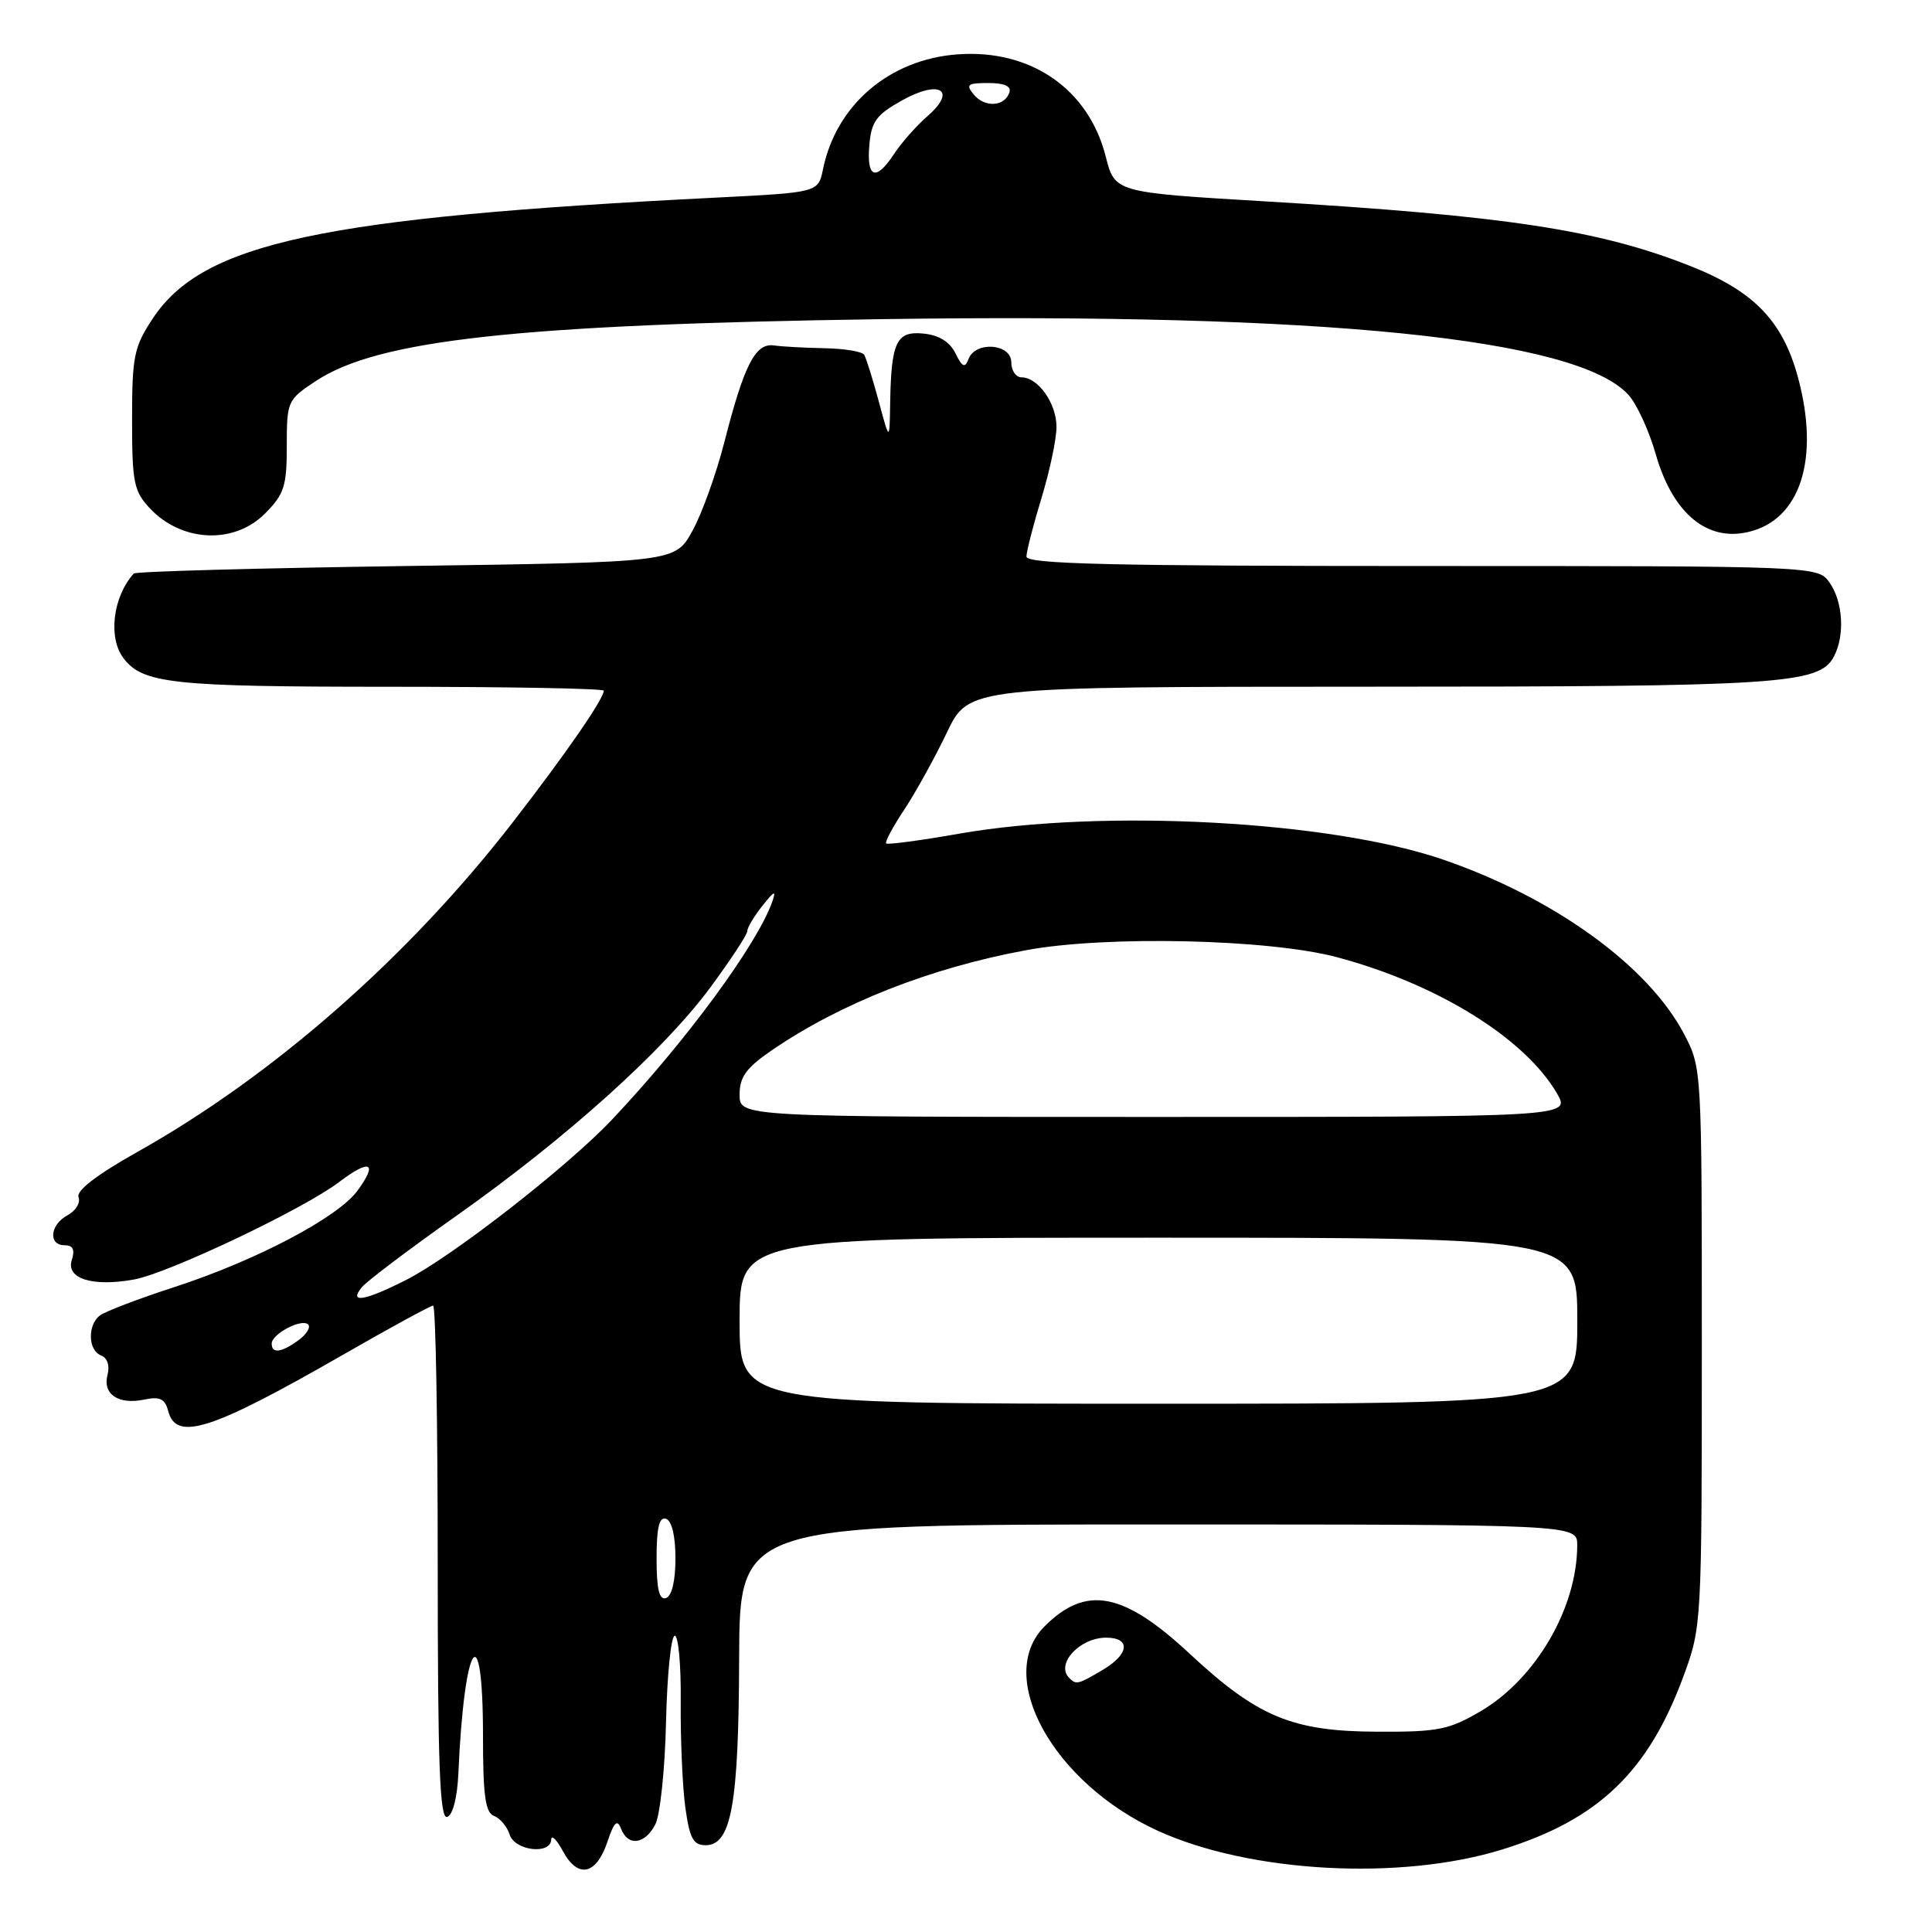 <?xml version="1.0" encoding="UTF-8" standalone="no"?>
<!DOCTYPE svg PUBLIC "-//W3C//DTD SVG 1.1//EN" "http://www.w3.org/Graphics/SVG/1.1/DTD/svg11.dtd" >
<svg xmlns="http://www.w3.org/2000/svg" xmlns:xlink="http://www.w3.org/1999/xlink" version="1.1" viewBox="0 0 256 256">
 <g >
 <path fill="currentColor"
d=" M 80.48 244.06 C 81.37 241.42 81.79 241.01 82.29 242.31 C 83.20 244.69 85.45 244.41 86.83 241.75 C 87.47 240.51 88.11 234.44 88.25 228.25 C 88.39 222.06 88.90 216.88 89.39 216.75 C 89.88 216.61 90.25 220.55 90.20 225.50 C 90.16 230.45 90.43 236.75 90.81 239.50 C 91.38 243.60 91.86 244.50 93.50 244.50 C 96.91 244.50 97.88 239.08 97.94 219.75 C 98.00 202.00 98.00 202.00 153.50 202.00 C 209.00 202.00 209.00 202.00 208.99 204.75 C 208.98 213.05 203.52 222.43 196.22 226.73 C 191.99 229.21 190.57 229.50 182.50 229.46 C 171.24 229.42 166.64 227.51 157.63 219.12 C 148.83 210.93 143.90 210.01 138.41 215.50 C 131.76 222.15 139.54 236.24 153.38 242.57 C 165.58 248.15 185.54 249.25 199.04 245.07 C 211.79 241.13 218.43 234.77 223.11 222.00 C 225.47 215.59 225.50 215.01 225.50 178.50 C 225.50 141.54 225.50 141.50 223.14 137.00 C 218.40 127.98 205.98 118.99 191.25 113.91 C 176.30 108.76 146.17 107.14 127.13 110.46 C 121.98 111.37 117.61 111.95 117.42 111.76 C 117.23 111.57 118.32 109.54 119.84 107.25 C 121.35 104.96 123.89 100.37 125.48 97.04 C 128.37 91.00 128.37 91.00 181.43 90.99 C 235.99 90.99 241.04 90.66 242.99 87.02 C 244.47 84.25 244.22 79.76 242.44 77.22 C 240.89 75.00 240.89 75.00 188.44 75.00 C 147.15 75.00 136.00 74.73 136.01 73.75 C 136.01 73.06 136.91 69.58 138.00 66.00 C 139.09 62.42 139.99 58.19 139.99 56.58 C 140.00 53.46 137.56 50.00 135.35 50.00 C 134.61 50.00 134.00 49.10 134.00 48.00 C 134.00 45.53 129.26 45.16 128.34 47.56 C 127.86 48.82 127.52 48.67 126.60 46.81 C 125.84 45.28 124.41 44.40 122.36 44.20 C 118.77 43.84 118.08 45.31 117.95 53.50 C 117.87 58.50 117.87 58.50 116.43 53.14 C 115.63 50.20 114.77 47.44 114.51 47.01 C 114.24 46.58 111.88 46.19 109.26 46.14 C 106.64 46.09 103.62 45.93 102.54 45.77 C 100.09 45.43 98.60 48.35 95.99 58.55 C 94.91 62.78 93.00 68.09 91.74 70.36 C 89.46 74.50 89.46 74.50 53.81 75.00 C 34.21 75.28 17.96 75.72 17.72 76.00 C 14.95 79.09 14.30 84.50 16.36 87.21 C 18.92 90.58 22.81 91.00 51.57 91.00 C 67.20 91.00 80.00 91.23 80.00 91.52 C 80.00 92.61 74.99 99.86 67.92 108.99 C 54.11 126.82 36.23 142.52 18.25 152.61 C 12.81 155.67 10.08 157.76 10.41 158.63 C 10.69 159.37 10.04 160.44 8.96 161.02 C 6.62 162.27 6.35 165.00 8.57 165.00 C 9.67 165.00 9.95 165.58 9.51 166.97 C 8.73 169.43 12.27 170.54 17.76 169.54 C 22.33 168.71 40.22 160.21 44.93 156.63 C 49.04 153.51 50.12 154.01 47.37 157.77 C 44.77 161.32 33.97 167.01 23.12 170.54 C 18.38 172.08 13.94 173.77 13.25 174.30 C 11.57 175.57 11.66 178.93 13.39 179.60 C 14.22 179.92 14.57 180.94 14.25 182.17 C 13.57 184.74 15.69 186.17 19.12 185.45 C 21.18 185.02 21.86 185.34 22.28 186.95 C 23.34 191.03 27.93 189.57 45.33 179.58 C 51.63 175.96 57.06 173.00 57.39 173.00 C 57.73 173.00 58.00 188.34 58.00 207.08 C 58.00 233.90 58.27 241.08 59.25 240.75 C 60.00 240.51 60.60 238.19 60.74 234.92 C 61.51 217.35 64.00 213.67 64.00 230.09 C 64.00 237.92 64.31 240.18 65.46 240.62 C 66.27 240.93 67.20 242.04 67.53 243.09 C 68.21 245.24 72.97 245.80 73.04 243.75 C 73.06 243.06 73.77 243.76 74.60 245.31 C 76.58 248.96 79.01 248.44 80.48 244.06 Z  M 35.08 68.08 C 37.66 65.49 38.00 64.46 38.00 59.09 C 38.00 53.17 38.09 52.97 41.83 50.50 C 50.08 45.03 68.65 43.00 116.71 42.29 C 175.37 41.43 208.91 44.82 215.76 52.30 C 216.87 53.51 218.50 57.05 219.39 60.16 C 221.51 67.61 225.76 71.46 230.94 70.63 C 238.14 69.48 241.12 61.67 238.47 50.89 C 236.49 42.79 232.70 38.70 223.98 35.25 C 211.86 30.45 199.52 28.58 167.61 26.68 C 147.72 25.50 147.72 25.50 146.51 20.72 C 144.24 11.79 136.58 6.50 126.91 7.20 C 117.87 7.85 110.79 13.89 109.05 22.43 C 108.42 25.50 108.42 25.50 94.96 26.18 C 42.52 28.81 26.89 32.17 20.25 42.19 C 17.75 45.98 17.50 47.18 17.50 55.60 C 17.50 63.95 17.73 65.08 19.87 67.37 C 24.08 71.84 30.99 72.16 35.08 68.08 Z  M 141.67 222.33 C 139.84 220.50 143.06 217.00 146.57 217.00 C 149.88 217.00 149.63 219.20 146.10 221.28 C 142.83 223.21 142.60 223.27 141.67 222.33 Z  M 87.00 206.50 C 87.00 202.41 87.35 200.95 88.25 201.25 C 89.02 201.51 89.50 203.52 89.50 206.50 C 89.50 209.48 89.02 211.49 88.25 211.75 C 87.35 212.05 87.00 210.59 87.00 206.50 Z  M 98.00 175.00 C 98.00 164.00 98.00 164.00 153.50 164.00 C 209.00 164.00 209.00 164.00 209.00 175.00 C 209.00 186.00 209.00 186.00 153.50 186.00 C 98.00 186.00 98.00 186.00 98.00 175.00 Z  M 36.00 178.04 C 36.00 176.75 39.99 174.66 40.83 175.50 C 41.20 175.87 40.62 176.80 39.56 177.58 C 37.30 179.23 36.00 179.40 36.00 178.04 Z  M 47.96 170.55 C 48.62 169.75 54.26 165.49 60.49 161.09 C 75.04 150.81 87.85 139.29 94.08 130.90 C 96.78 127.24 99.01 123.86 99.02 123.38 C 99.03 122.89 99.94 121.38 101.04 120.00 C 102.62 118.01 102.88 117.91 102.32 119.50 C 100.32 125.16 90.92 137.94 81.09 148.36 C 75.17 154.62 59.91 166.51 53.81 169.60 C 48.28 172.40 46.14 172.75 47.96 170.55 Z  M 98.00 145.05 C 98.00 142.70 98.87 141.50 102.25 139.18 C 111.36 132.94 123.29 128.24 136.00 125.90 C 146.59 123.94 168.13 124.43 177.14 126.83 C 190.44 130.37 202.05 137.56 206.31 144.89 C 208.11 148.00 208.11 148.00 153.06 148.00 C 98.00 148.00 98.00 148.00 98.00 145.05 Z  M 115.19 19.27 C 115.45 16.11 116.10 15.22 119.49 13.32 C 124.53 10.50 126.87 11.95 122.87 15.41 C 121.43 16.67 119.47 18.88 118.51 20.34 C 116.08 24.06 114.82 23.65 115.19 19.27 Z  M 129.04 12.54 C 127.93 11.21 128.19 11.00 130.96 11.00 C 133.08 11.00 134.03 11.42 133.75 12.25 C 133.13 14.13 130.49 14.29 129.04 12.54 Z "/>
</g>
</svg>